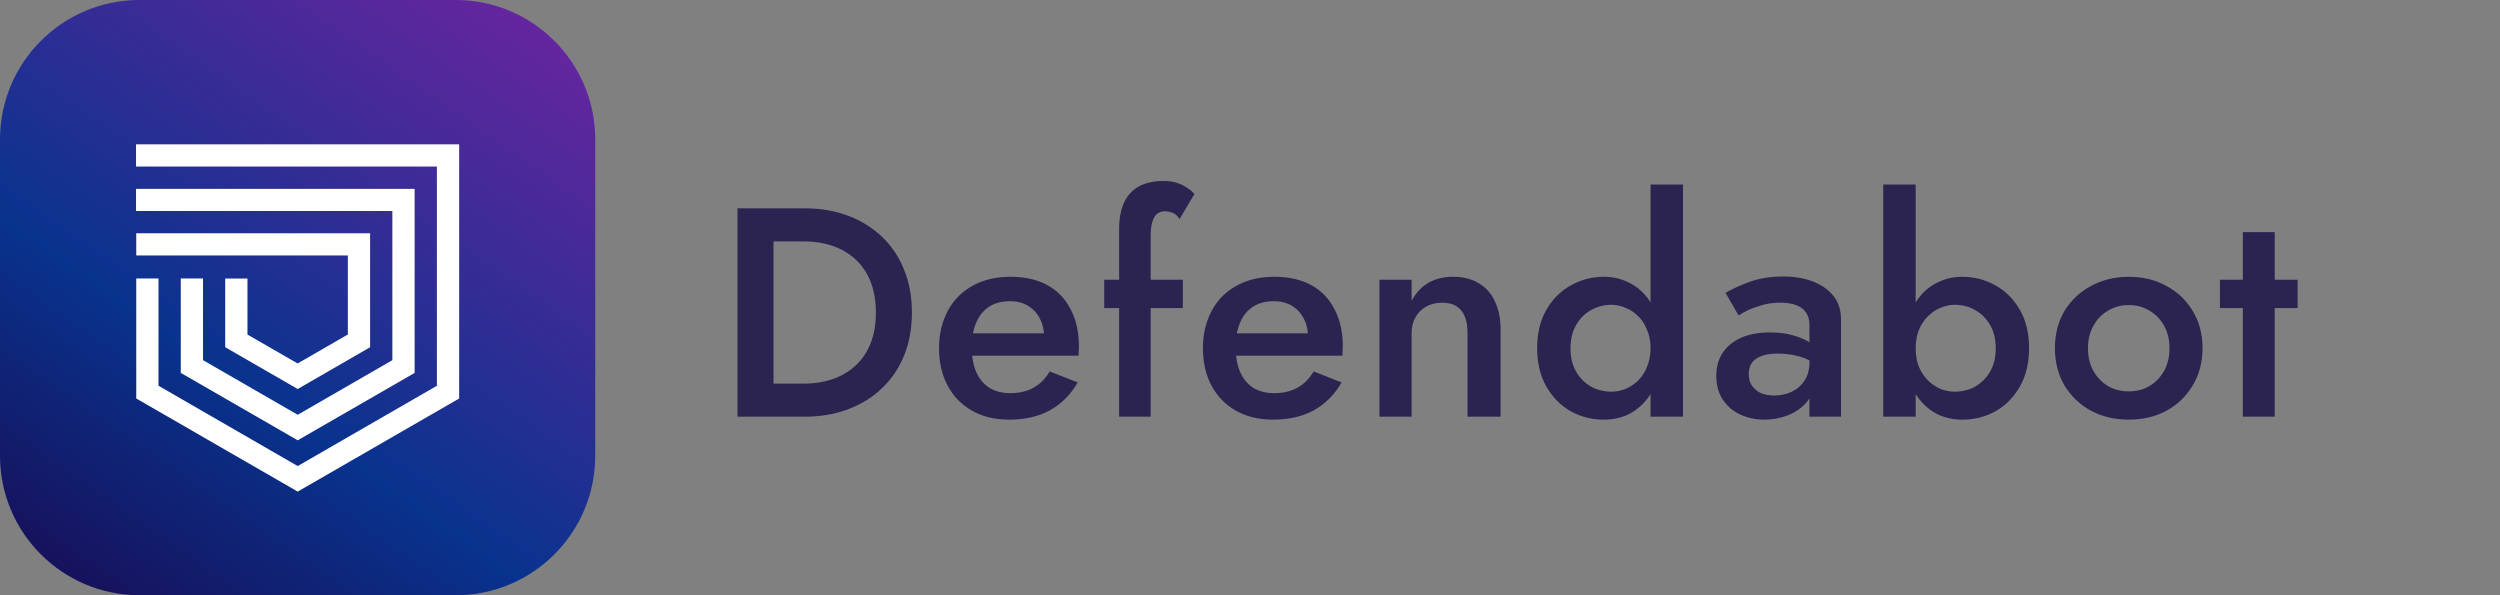 <svg width="168" height="40" viewBox="0 0 168 40" fill="none" xmlns="http://www.w3.org/2000/svg">
<rect x="0" y="0" width="168" height="40" fill="#808080" stroke="none"/>
<path d="M49.56 14V28H51.98V14H49.56ZM54.08 28C55.147 28 56.12 27.833 57 27.5C57.88 27.167 58.64 26.693 59.28 26.08C59.92 25.467 60.413 24.733 60.76 23.88C61.107 23.013 61.28 22.053 61.28 21C61.28 19.947 61.107 18.993 60.76 18.14C60.413 17.273 59.92 16.533 59.28 15.92C58.64 15.307 57.88 14.833 57 14.5C56.12 14.167 55.147 14 54.08 14H51.02V16.22H54.02C54.713 16.22 55.353 16.32 55.94 16.52C56.527 16.72 57.04 17.02 57.48 17.42C57.92 17.82 58.26 18.32 58.5 18.92C58.74 19.52 58.86 20.213 58.86 21C58.86 21.787 58.74 22.48 58.5 23.08C58.26 23.68 57.92 24.18 57.48 24.58C57.04 24.98 56.527 25.28 55.94 25.48C55.353 25.68 54.713 25.78 54.02 25.78H51.02V28H54.08ZM67.803 28.2C68.87 28.2 69.783 27.993 70.543 27.58C71.317 27.153 71.943 26.527 72.423 25.7L70.543 24.96C70.25 25.453 69.883 25.82 69.443 26.06C69.003 26.3 68.49 26.42 67.903 26.42C67.343 26.42 66.87 26.3 66.483 26.06C66.097 25.807 65.803 25.453 65.603 25C65.403 24.533 65.303 23.973 65.303 23.32C65.303 22.813 65.363 22.373 65.483 22C65.603 21.613 65.77 21.293 65.983 21.04C66.21 20.773 66.477 20.573 66.783 20.44C67.103 20.307 67.47 20.24 67.883 20.24C68.337 20.24 68.73 20.34 69.063 20.54C69.41 20.74 69.677 21.02 69.863 21.38C70.063 21.74 70.163 22.167 70.163 22.66C70.163 22.753 70.137 22.867 70.083 23C70.043 23.133 69.997 23.24 69.943 23.32L70.623 22.4H64.383V23.9H72.483C72.483 23.847 72.483 23.767 72.483 23.66C72.497 23.54 72.503 23.42 72.503 23.3C72.503 22.313 72.317 21.473 71.943 20.78C71.583 20.073 71.063 19.533 70.383 19.16C69.703 18.787 68.877 18.6 67.903 18.6C67.17 18.6 66.51 18.713 65.923 18.94C65.337 19.167 64.83 19.493 64.403 19.92C63.99 20.333 63.67 20.84 63.443 21.44C63.217 22.027 63.103 22.68 63.103 23.4C63.103 24.36 63.297 25.2 63.683 25.92C64.07 26.64 64.617 27.2 65.323 27.6C66.03 28 66.857 28.2 67.803 28.2ZM74.205 18.8V20.7H79.485V18.8H74.205ZM79.265 14.72L80.265 13.04C80.159 12.907 80.005 12.773 79.805 12.64C79.618 12.507 79.392 12.393 79.125 12.3C78.859 12.207 78.545 12.16 78.185 12.16C77.545 12.16 76.999 12.28 76.545 12.52C76.105 12.76 75.772 13.12 75.545 13.6C75.319 14.08 75.205 14.68 75.205 15.4V28H77.325V15.82C77.325 15.433 77.365 15.12 77.445 14.88C77.525 14.64 77.632 14.467 77.765 14.36C77.912 14.253 78.085 14.2 78.285 14.2C78.459 14.2 78.632 14.233 78.805 14.3C78.978 14.367 79.132 14.507 79.265 14.72ZM85.537 28.2C86.604 28.2 87.517 27.993 88.277 27.58C89.05 27.153 89.677 26.527 90.157 25.7L88.277 24.96C87.984 25.453 87.617 25.82 87.177 26.06C86.737 26.3 86.224 26.42 85.637 26.42C85.077 26.42 84.604 26.3 84.217 26.06C83.83 25.807 83.537 25.453 83.337 25C83.137 24.533 83.037 23.973 83.037 23.32C83.037 22.813 83.097 22.373 83.217 22C83.337 21.613 83.504 21.293 83.717 21.04C83.944 20.773 84.21 20.573 84.517 20.44C84.837 20.307 85.204 20.24 85.617 20.24C86.07 20.24 86.464 20.34 86.797 20.54C87.144 20.74 87.41 21.02 87.597 21.38C87.797 21.74 87.897 22.167 87.897 22.66C87.897 22.753 87.87 22.867 87.817 23C87.777 23.133 87.73 23.24 87.677 23.32L88.357 22.4H82.117V23.9H90.217C90.217 23.847 90.217 23.767 90.217 23.66C90.23 23.54 90.237 23.42 90.237 23.3C90.237 22.313 90.05 21.473 89.677 20.78C89.317 20.073 88.797 19.533 88.117 19.16C87.437 18.787 86.61 18.6 85.637 18.6C84.904 18.6 84.244 18.713 83.657 18.94C83.07 19.167 82.564 19.493 82.137 19.92C81.724 20.333 81.404 20.84 81.177 21.44C80.95 22.027 80.837 22.68 80.837 23.4C80.837 24.36 81.03 25.2 81.417 25.92C81.804 26.64 82.35 27.2 83.057 27.6C83.764 28 84.59 28.2 85.537 28.2ZM98.619 22.4V28H100.839V22.16C100.839 21.413 100.712 20.78 100.459 20.26C100.219 19.727 99.859 19.32 99.379 19.04C98.912 18.747 98.332 18.6 97.639 18.6C97.012 18.6 96.465 18.733 95.999 19C95.532 19.267 95.152 19.673 94.859 20.22V18.8H92.699V28H94.859V22.4C94.859 21.987 94.945 21.627 95.119 21.32C95.292 21.013 95.532 20.773 95.839 20.6C96.159 20.427 96.519 20.34 96.919 20.34C97.305 20.34 97.625 20.42 97.879 20.58C98.132 20.74 98.319 20.973 98.439 21.28C98.559 21.573 98.619 21.947 98.619 22.4ZM110.917 12.4V28H113.097V12.4H110.917ZM103.297 23.4C103.297 24.4 103.504 25.26 103.917 25.98C104.331 26.7 104.877 27.253 105.557 27.64C106.237 28.013 106.977 28.2 107.777 28.2C108.351 28.2 108.877 28.093 109.357 27.88C109.837 27.653 110.251 27.333 110.597 26.92C110.944 26.507 111.211 26.007 111.397 25.42C111.597 24.82 111.697 24.147 111.697 23.4C111.697 22.653 111.597 21.987 111.397 21.4C111.211 20.8 110.944 20.293 110.597 19.88C110.251 19.467 109.837 19.153 109.357 18.94C108.877 18.713 108.351 18.6 107.777 18.6C106.977 18.6 106.237 18.793 105.557 19.18C104.877 19.553 104.331 20.1 103.917 20.82C103.504 21.527 103.297 22.387 103.297 23.4ZM105.537 23.4C105.537 22.787 105.664 22.267 105.917 21.84C106.171 21.4 106.504 21.067 106.917 20.84C107.344 20.6 107.804 20.48 108.297 20.48C108.604 20.48 108.911 20.547 109.217 20.68C109.537 20.8 109.824 20.987 110.077 21.24C110.331 21.48 110.531 21.787 110.677 22.16C110.837 22.52 110.917 22.933 110.917 23.4C110.917 23.867 110.837 24.287 110.677 24.66C110.531 25.02 110.331 25.327 110.077 25.58C109.824 25.82 109.537 26.007 109.217 26.14C108.911 26.26 108.604 26.32 108.297 26.32C107.804 26.32 107.344 26.207 106.917 25.98C106.504 25.74 106.171 25.407 105.917 24.98C105.664 24.54 105.537 24.013 105.537 23.4ZM117.515 25.14C117.515 24.847 117.582 24.6 117.715 24.4C117.848 24.2 118.055 24.047 118.335 23.94C118.628 23.82 119.002 23.76 119.455 23.76C119.975 23.76 120.468 23.827 120.935 23.96C121.402 24.093 121.842 24.307 122.255 24.6V23.5C122.135 23.353 121.928 23.193 121.635 23.02C121.342 22.833 120.968 22.673 120.515 22.54C120.075 22.407 119.548 22.34 118.935 22.34C118.175 22.34 117.528 22.46 116.995 22.7C116.462 22.94 116.048 23.28 115.755 23.72C115.475 24.147 115.335 24.66 115.335 25.26C115.335 25.887 115.482 26.42 115.775 26.86C116.068 27.3 116.462 27.633 116.955 27.86C117.448 28.087 117.982 28.2 118.555 28.2C119.088 28.2 119.608 28.107 120.115 27.92C120.635 27.72 121.062 27.427 121.395 27.04C121.742 26.64 121.915 26.147 121.915 25.56L121.595 24.36C121.595 24.827 121.488 25.227 121.275 25.56C121.062 25.893 120.775 26.147 120.415 26.32C120.055 26.493 119.662 26.58 119.235 26.58C118.902 26.58 118.602 26.527 118.335 26.42C118.082 26.3 117.882 26.133 117.735 25.92C117.588 25.707 117.515 25.447 117.515 25.14ZM116.835 21.2C116.968 21.107 117.168 20.993 117.435 20.86C117.715 20.727 118.042 20.607 118.415 20.5C118.788 20.393 119.195 20.34 119.635 20.34C119.915 20.34 120.175 20.367 120.415 20.42C120.655 20.473 120.862 20.56 121.035 20.68C121.222 20.8 121.362 20.96 121.455 21.16C121.548 21.347 121.595 21.58 121.595 21.86V28H123.715V21.44C123.715 20.827 123.548 20.313 123.215 19.9C122.882 19.473 122.422 19.147 121.835 18.92C121.262 18.693 120.595 18.58 119.835 18.58C118.982 18.58 118.228 18.7 117.575 18.94C116.922 19.18 116.382 19.427 115.955 19.68L116.835 21.2ZM128.733 12.4H126.553V28H128.733V12.4ZM136.353 23.4C136.353 22.387 136.146 21.527 135.733 20.82C135.32 20.1 134.773 19.553 134.093 19.18C133.413 18.793 132.673 18.6 131.873 18.6C131.3 18.6 130.773 18.713 130.293 18.94C129.813 19.153 129.4 19.467 129.053 19.88C128.706 20.293 128.433 20.8 128.233 21.4C128.046 21.987 127.953 22.653 127.953 23.4C127.953 24.147 128.046 24.82 128.233 25.42C128.433 26.007 128.706 26.507 129.053 26.92C129.4 27.333 129.813 27.653 130.293 27.88C130.773 28.093 131.3 28.2 131.873 28.2C132.673 28.2 133.413 28.013 134.093 27.64C134.773 27.253 135.32 26.7 135.733 25.98C136.146 25.26 136.353 24.4 136.353 23.4ZM134.113 23.4C134.113 24.013 133.986 24.54 133.733 24.98C133.48 25.407 133.146 25.74 132.733 25.98C132.32 26.207 131.86 26.32 131.353 26.32C131.046 26.32 130.733 26.26 130.413 26.14C130.106 26.007 129.826 25.82 129.573 25.58C129.32 25.327 129.113 25.02 128.953 24.66C128.806 24.287 128.733 23.867 128.733 23.4C128.733 22.933 128.806 22.52 128.953 22.16C129.113 21.787 129.32 21.48 129.573 21.24C129.826 20.987 130.106 20.8 130.413 20.68C130.733 20.547 131.046 20.48 131.353 20.48C131.86 20.48 132.32 20.6 132.733 20.84C133.146 21.067 133.48 21.4 133.733 21.84C133.986 22.267 134.113 22.787 134.113 23.4ZM138.091 23.4C138.091 24.333 138.304 25.167 138.731 25.9C139.171 26.62 139.764 27.187 140.511 27.6C141.271 28 142.118 28.2 143.051 28.2C143.998 28.2 144.844 28 145.591 27.6C146.338 27.187 146.924 26.62 147.351 25.9C147.791 25.167 148.011 24.333 148.011 23.4C148.011 22.453 147.791 21.62 147.351 20.9C146.924 20.18 146.338 19.62 145.591 19.22C144.844 18.807 143.998 18.6 143.051 18.6C142.118 18.6 141.271 18.807 140.511 19.22C139.764 19.62 139.171 20.18 138.731 20.9C138.304 21.62 138.091 22.453 138.091 23.4ZM140.311 23.4C140.311 22.827 140.431 22.327 140.671 21.9C140.911 21.46 141.238 21.12 141.651 20.88C142.064 20.627 142.531 20.5 143.051 20.5C143.571 20.5 144.038 20.627 144.451 20.88C144.864 21.12 145.191 21.46 145.431 21.9C145.671 22.327 145.791 22.827 145.791 23.4C145.791 23.973 145.671 24.48 145.431 24.92C145.191 25.347 144.864 25.687 144.451 25.94C144.038 26.18 143.571 26.3 143.051 26.3C142.531 26.3 142.064 26.18 141.651 25.94C141.238 25.687 140.911 25.347 140.671 24.92C140.431 24.48 140.311 23.973 140.311 23.4ZM149.18 18.8V20.7H154.4V18.8H149.18ZM150.72 15.6V28H152.86V15.6H150.72Z" fill="#2B2350"/>
<g clip-path="url(#clip0)">
<path d="M0 9.375C0 4.197 4.197 0 9.375 0H30.625C35.803 0 40 4.197 40 9.375V30.625C40 35.803 35.803 40 30.625 40H9.375C4.197 40 0 35.803 0 30.625V9.375Z" fill="url(#paint0_linear)"/>
<g clip-path="url(#clip1)">
<path fill-rule="evenodd" clip-rule="evenodd" d="M9.141 11.191H29.359V25.924L20.006 31.319L10.652 25.923V18.714H9.156V26.779L20.006 33.035L30.855 26.779V9.698H9.141V11.191ZM9.141 14.18H26.367V24.203L20.006 27.872L13.643 24.203V18.714H12.148V25.059L20.006 29.588L27.863 25.059V12.69H9.141V14.18ZM9.156 17.168H23.376V22.477L20.001 24.425L16.63 22.482V18.718H15.135V23.333L20.006 26.141L24.871 23.333V15.674H9.156V17.168Z" fill="white"/>
</g>
</g>
<defs>
<linearGradient id="paint0_linear" x1="44.296" y1="-5.681" x2="7.766" y2="46.603" gradientUnits="userSpaceOnUse">
<stop offset="0.021" stop-color="#8121A3"/>
<stop offset="0.657" stop-color="#08338E"/>
<stop offset="1" stop-color="#1B094F"/>
<stop offset="1" stop-color="#0B1B44"/>
</linearGradient>
<clipPath id="clip0">
<rect width="40" height="40" fill="white"/>
</clipPath>
<clipPath id="clip1">
<rect width="21.719" height="23.438" fill="white" transform="translate(9.141 9.648)"/>
</clipPath>
</defs>
</svg>

